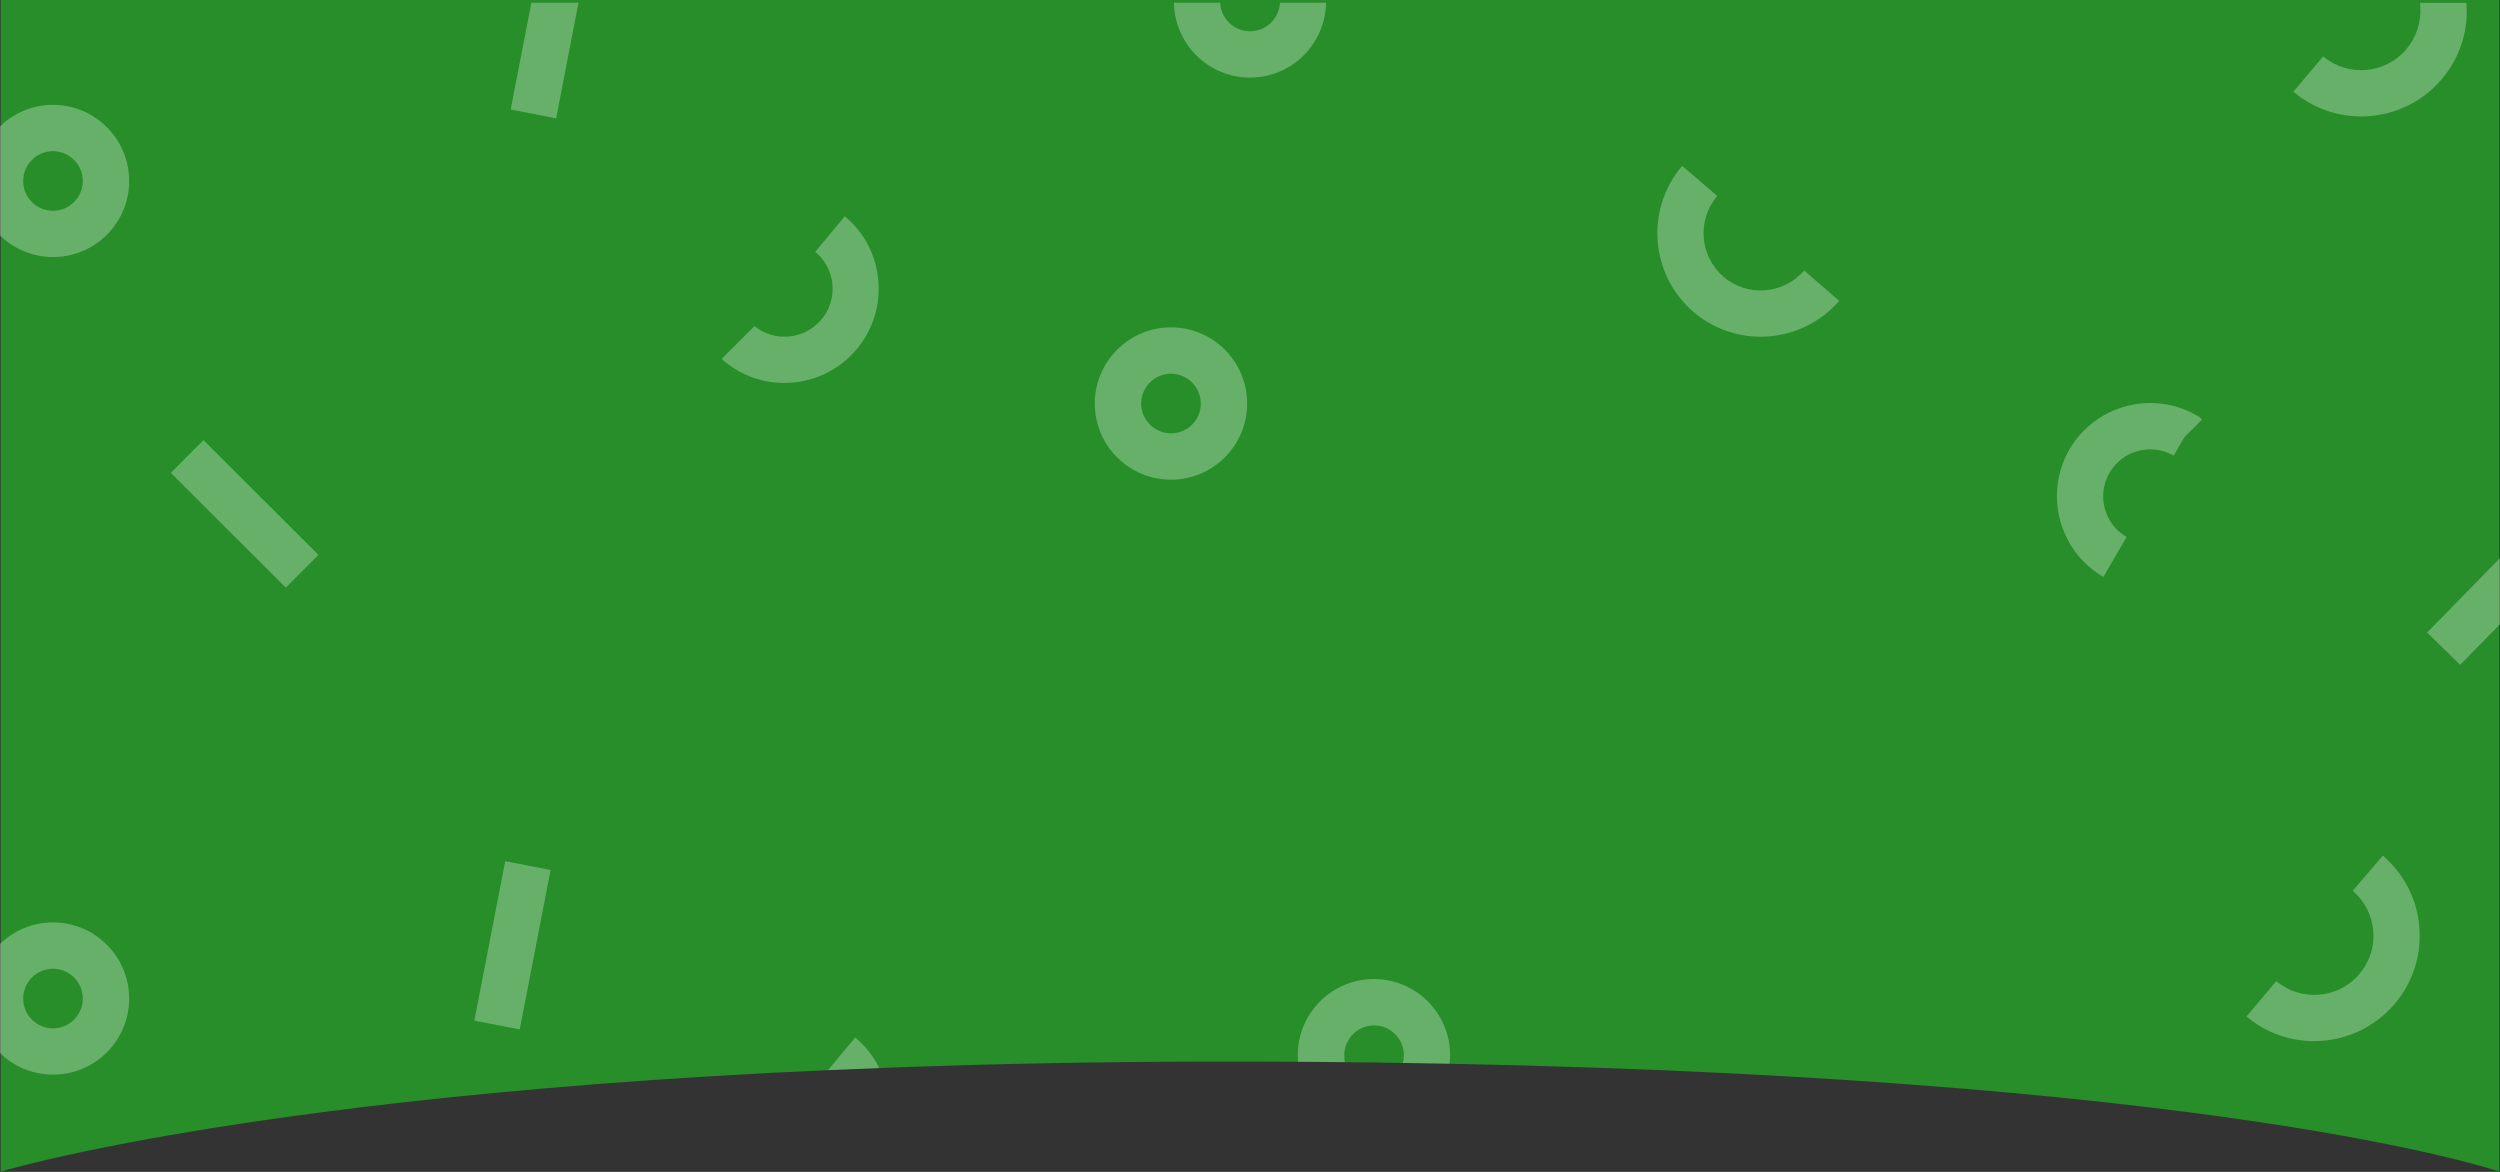 <?xml version="1.0" encoding="utf-8"?>
<!-- Generator: Adobe Illustrator 22.1.0, SVG Export Plug-In . SVG Version: 6.00 Build 0)  -->
<svg version="1.1" id="main-banner_background" xmlns="http://www.w3.org/2000/svg" xmlns:xlink="http://www.w3.org/1999/xlink"
	 x="0px" y="0px" viewBox="0 0 1920 900" style="enable-background:new 0 0 1920 900;" xml:space="preserve">
<rect x="0" y="0" width="1920" height="900" fill="#333333" stroke="none"/>
<style type="text/css">
	.st0{fill:#278E2A;}
	.st1{opacity:0.3;fill:none;}
	.st2{opacity:0.3;fill:#FFFFFF;}
</style>
<g>
	<path class="st0" d="M989.3,815.4c681.9,3.8,918.2,80.4,930.2,84.4V0H0.5v899.8C14,895.8,305.5,811.6,989.3,815.4z"/>
	<path class="st1" d="M899.3,287c-12.6,0-22.9,10.3-22.9,22.9c0,12.6,10.3,22.9,22.9,22.9c12.6,0,22.9-10.3,22.9-22.9
		C922.3,297.3,912,287,899.3,287z"/>
	<path class="st1" d="M63.7,139c0-12.6-10.3-22.9-22.9-22.9c-12.6,0-22.9,10.3-22.9,22.9c0,12.6,10.3,22.9,22.9,22.9
		C53.4,161.9,63.7,151.7,63.7,139z"/>
	<path class="st1" d="M63.7,766.9c0-12.6-10.3-22.9-22.9-22.9c-12.6,0-22.9,10.3-22.9,22.9s10.3,22.9,22.9,22.9
		C53.4,789.8,63.7,779.6,63.7,766.9z"/>
	<path class="st2" d="M99.2,139c0-32.2-26.2-58.5-58.5-58.5c-15.8,0-30.2,6.3-40.7,16.6v83.7c10.5,10.3,24.9,16.6,40.7,16.6
		C73,197.5,99.2,171.2,99.2,139z M17.8,139c0-12.6,10.3-22.9,22.9-22.9c12.6,0,22.9,10.3,22.9,22.9c0,12.6-10.3,22.9-22.9,22.9
		C28.1,161.9,17.8,151.7,17.8,139z"/>
	<path class="st2" d="M899.3,251.4c-32.2,0-58.5,26.2-58.5,58.5s26.2,58.5,58.5,58.5s58.5-26.2,58.5-58.5S931.6,251.4,899.3,251.4z
		 M899.3,332.8c-12.6,0-22.9-10.3-22.9-22.9c0-12.6,10.3-22.9,22.9-22.9c12.6,0,22.9,10.3,22.9,22.9
		C922.3,322.6,912,332.8,899.3,332.8z"/>
	<path class="st2" d="M960,59.6c31.9,0,57.9-25.7,58.4-57.5H983C982.4,14.3,972.4,24,960,24s-22.4-9.8-22.9-21.9h-35.5
		C902.1,33.9,928.1,59.6,960,59.6z"/>
	<polygon class="st2" points="427.1,90.9 444.3,2.1 408.1,2.1 392.2,84.1 	"/>
	<polygon class="st2" points="1889.4,510.6 1920,479.4 1920,428.6 1864,485.8 	"/>
	
		<rect x="169.9" y="332.3" transform="matrix(0.707 -0.708 0.708 0.707 -224.19 248.506)" class="st2" width="35.5" height="124.7"/>
	<path class="st2" d="M1300.5,239.5c15,12.8,33.4,19.1,51.7,19.1c22.4,0,44.6-9.4,60.3-27.6l-26.9-23.2c-15.8,18.3-43.6,20.5-62,4.7
		c-18.3-15.8-20.5-43.6-4.7-62l-27-23.1C1263.5,160.7,1267.3,210.9,1300.5,239.5z"/>
	<path class="st2" d="M1847.9,38c-16.1,18.9-44.7,21.3-63.7,5.3l-22.9,27.1c15.1,12.8,33.6,19,52.1,19c22.9,0,45.7-9.6,61.6-28.3
		c14.1-16.4,20.9-37.3,19.2-58.9c0,0,0,0,0,0h-35.7c0.1,0.9,0.2,1.9,0.3,2.8C1859.6,17,1855.8,28.8,1847.9,38z"/>
	<path class="st2" d="M1615.4,443.1l17.8-30.7c-17.2-10-23.1-32.1-13.1-49.3c9.9-17.1,31.7-23,48.9-13.4c0.1,0.1,0.3,0.2,0.4,0.2
		l8.2-14.2l13.6-13.5c-0.4-0.4-0.8-0.7-1.2-1.1l-0.8-0.8l-2-1.2c-34.2-19.7-78.1-8-97.9,26.1
		C1569.6,379.4,1581.3,423.3,1615.4,443.1z M1686.4,318.7C1686.4,318.7,1686.4,318.7,1686.4,318.7
		C1686.4,318.7,1686.4,318.7,1686.4,318.7z"/>
	<path class="st2" d="M1669.2,349.8c0.5,0.3,0.9,0.5,1.3,0.7c-0.4-0.2-0.7-0.4-1.1-0.6l0,0C1669.4,349.8,1669.3,349.8,1669.2,349.8z
		"/>
	<path class="st2" d="M648.8,166.1l-22.7,27.3c7.6,6.3,12.3,15.2,13.2,25c0.9,9.8-2.1,19.4-8.4,26.9c-13,15.6-36.3,17.8-51.9,4.8
		l-0.7-0.6l-0.8-0.5c0.9,0.6,1.6,1.3,1.9,1.5l-25.1,25.1c0.4,0.4,1.3,1.3,2.4,2.2c13.4,11,29.6,16.3,45.7,16.3
		c20.8,0,41.4-8.9,55.7-26.1c12.4-14.9,18.2-33.7,16.4-52.9C672.8,195.8,663.7,178.4,648.8,166.1z"/>
	<path class="st2" d="M99.2,766.9c0-32.2-26.2-58.5-58.5-58.5c-15.8,0-30.2,6.3-40.7,16.6v83.7c10.5,10.3,24.9,16.6,40.7,16.6
		C73,825.4,99.2,799.1,99.2,766.9z M17.8,766.9c0-12.6,10.3-22.9,22.9-22.9c12.6,0,22.9,10.3,22.9,22.9s-10.3,22.9-22.9,22.9
		C28.1,789.8,17.8,779.6,17.8,766.9z"/>
	
		<rect x="331.2" y="708.4" transform="matrix(0.19 -0.982 0.982 0.19 -394.272 974.493)" class="st2" width="124.7" height="35.5"/>
	<path class="st2" d="M1838.9,771.2c14.1-16.4,20.9-37.3,19.2-58.9c-1.7-21.5-11.7-41.2-28.1-55.2l-23.1,27
		c9.2,7.9,14.8,18.9,15.8,31c1,12.1-2.9,23.8-10.8,33.1c-16.1,18.9-44.7,21.3-63.7,5.3l-22.9,27.1c15.1,12.8,33.6,19,52.1,19
		C1800.2,799.5,1823,789.9,1838.9,771.2z"/>
	<path class="st2" d="M1032.4,810.4c0-12.6,10.3-22.9,22.9-22.9s22.9,10.3,22.9,22.9c0,2-0.3,4-0.8,5.9c12.1,0.2,24.1,0.4,35.9,0.6
		c0.2-2.2,0.4-4.3,0.4-6.5c0-32.2-26.2-58.5-58.5-58.5s-58.5,26.2-58.5,58.5c0,1.7,0.1,3.4,0.2,5c12.1,0.1,24.1,0.2,35.9,0.3
		C1032.6,814,1032.4,812.2,1032.4,810.4z"/>
	<path class="st2" d="M656.8,796.8l-20.9,25.1c12.9-0.6,26.1-1.1,39.4-1.6C670.9,811.3,664.7,803.3,656.8,796.8z"/>
</g>
</svg>
